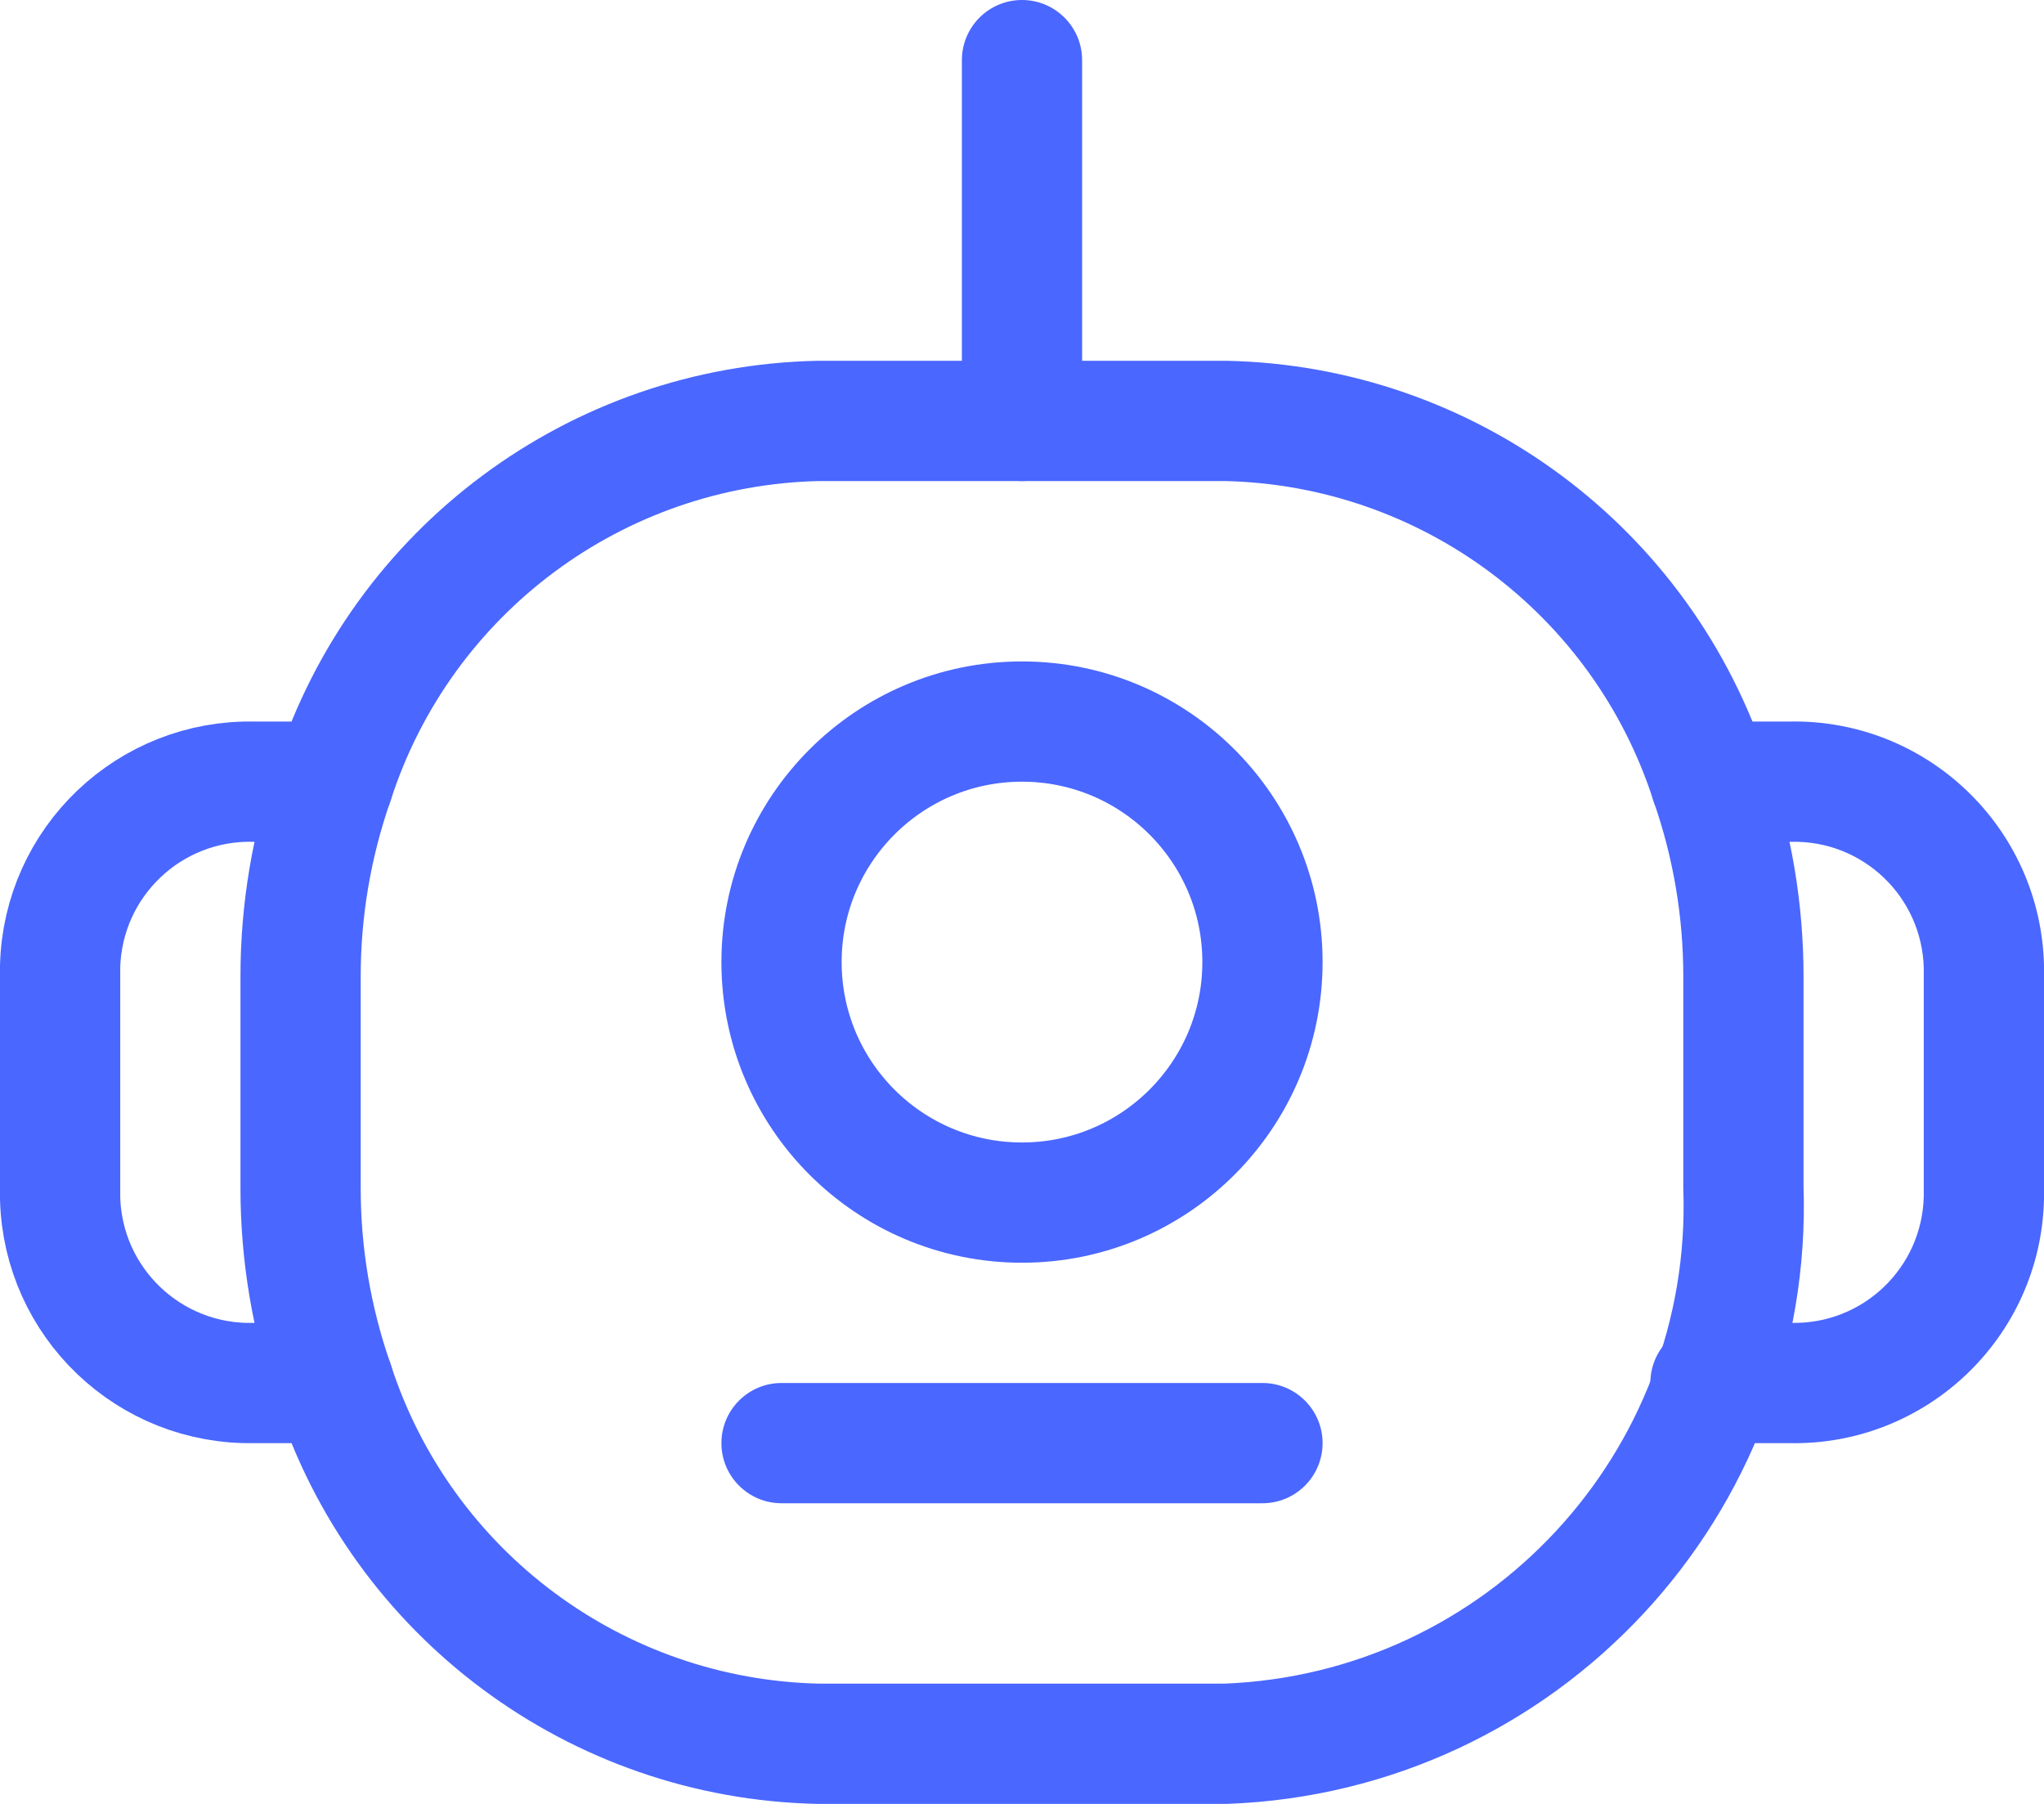 <svg width="34" height="30" viewBox="0 0 34 30" fill="none" xmlns="http://www.w3.org/2000/svg">
<path fill-rule="evenodd" clip-rule="evenodd" d="M1 19.924V16.076C1.043 14.336 2.486 12.96 4.226 13H5.548C6.684 9.485 9.923 7.077 13.616 7H20.384C24.077 7.077 27.316 9.485 28.452 13C28.817 14.046 29.002 15.146 29 16.254V19.746C29.17 24.678 25.316 28.818 20.384 29H13.616C9.923 28.923 6.684 26.515 5.548 23H4.226C2.486 23.04 1.043 21.664 1 19.924Z" stroke="#4A67FF" stroke-width="2" stroke-linecap="round" stroke-linejoin="round"/>
<path fill-rule="evenodd" clip-rule="evenodd" d="M21 16C21 18.209 19.209 20 17 20C14.791 20 13 18.209 13 16C13 13.791 14.791 12 17 12C19.209 12 21 13.791 21 16Z" stroke="#4A67FF" stroke-width="2" stroke-linecap="round" stroke-linejoin="round"/>
<path d="M18 1C18 0.448 17.552 0 17 0C16.448 0 16 0.448 16 1H18ZM16 7C16 7.552 16.448 8 17 8C17.552 8 18 7.552 18 7H16ZM4.604 23.329C4.785 23.851 5.355 24.126 5.877 23.944C6.399 23.763 6.674 23.192 6.492 22.671L4.604 23.329ZM5 19.746L6 19.748V19.746H5ZM5 16.254H6L6 16.252L5 16.254ZM6.492 13.329C6.674 12.807 6.399 12.237 5.877 12.056C5.355 11.874 4.785 12.149 4.604 12.671L6.492 13.329ZM28.452 12C27.9 12 27.452 12.448 27.452 13C27.452 13.552 27.9 14 28.452 14V12ZM29.774 13V14C29.782 14 29.789 14 29.797 14L29.774 13ZM33 16.076H34C34 16.068 34 16.06 34 16.052L33 16.076ZM33 19.924L34 19.948C34 19.94 34 19.932 34 19.924H33ZM29.774 23L29.797 22C29.789 22 29.782 22 29.774 22V23ZM28.452 22C27.9 22 27.452 22.448 27.452 23C27.452 23.552 27.9 24 28.452 24V22ZM13 23C12.448 23 12 23.448 12 24C12 24.552 12.448 25 13 25V23ZM21 25C21.552 25 22 24.552 22 24C22 23.448 21.552 23 21 23V25ZM16 1V7H18V1H16ZM6.492 22.671C6.165 21.731 5.998 20.743 6 19.748L4 19.744C3.998 20.965 4.202 22.177 4.604 23.329L6.492 22.671ZM6 19.746V16.254H4V19.746H6ZM6 16.252C5.998 15.257 6.165 14.269 6.492 13.329L4.604 12.671C4.202 13.823 3.998 15.035 4 16.256L6 16.252ZM28.452 14H29.774V12H28.452V14ZM29.797 14C30.985 13.972 31.971 14.912 32 16.101L34 16.052C33.944 13.76 32.042 11.947 29.751 12L29.797 14ZM32 16.076V19.924H34V16.076H32ZM32 19.899C31.971 21.088 30.985 22.028 29.797 22L29.751 24C32.042 24.053 33.944 22.24 34 19.948L32 19.899ZM29.774 22H28.452V24H29.774V22ZM13 25H21V23H13V25Z" fill="#4A67FF"/>
</svg>
